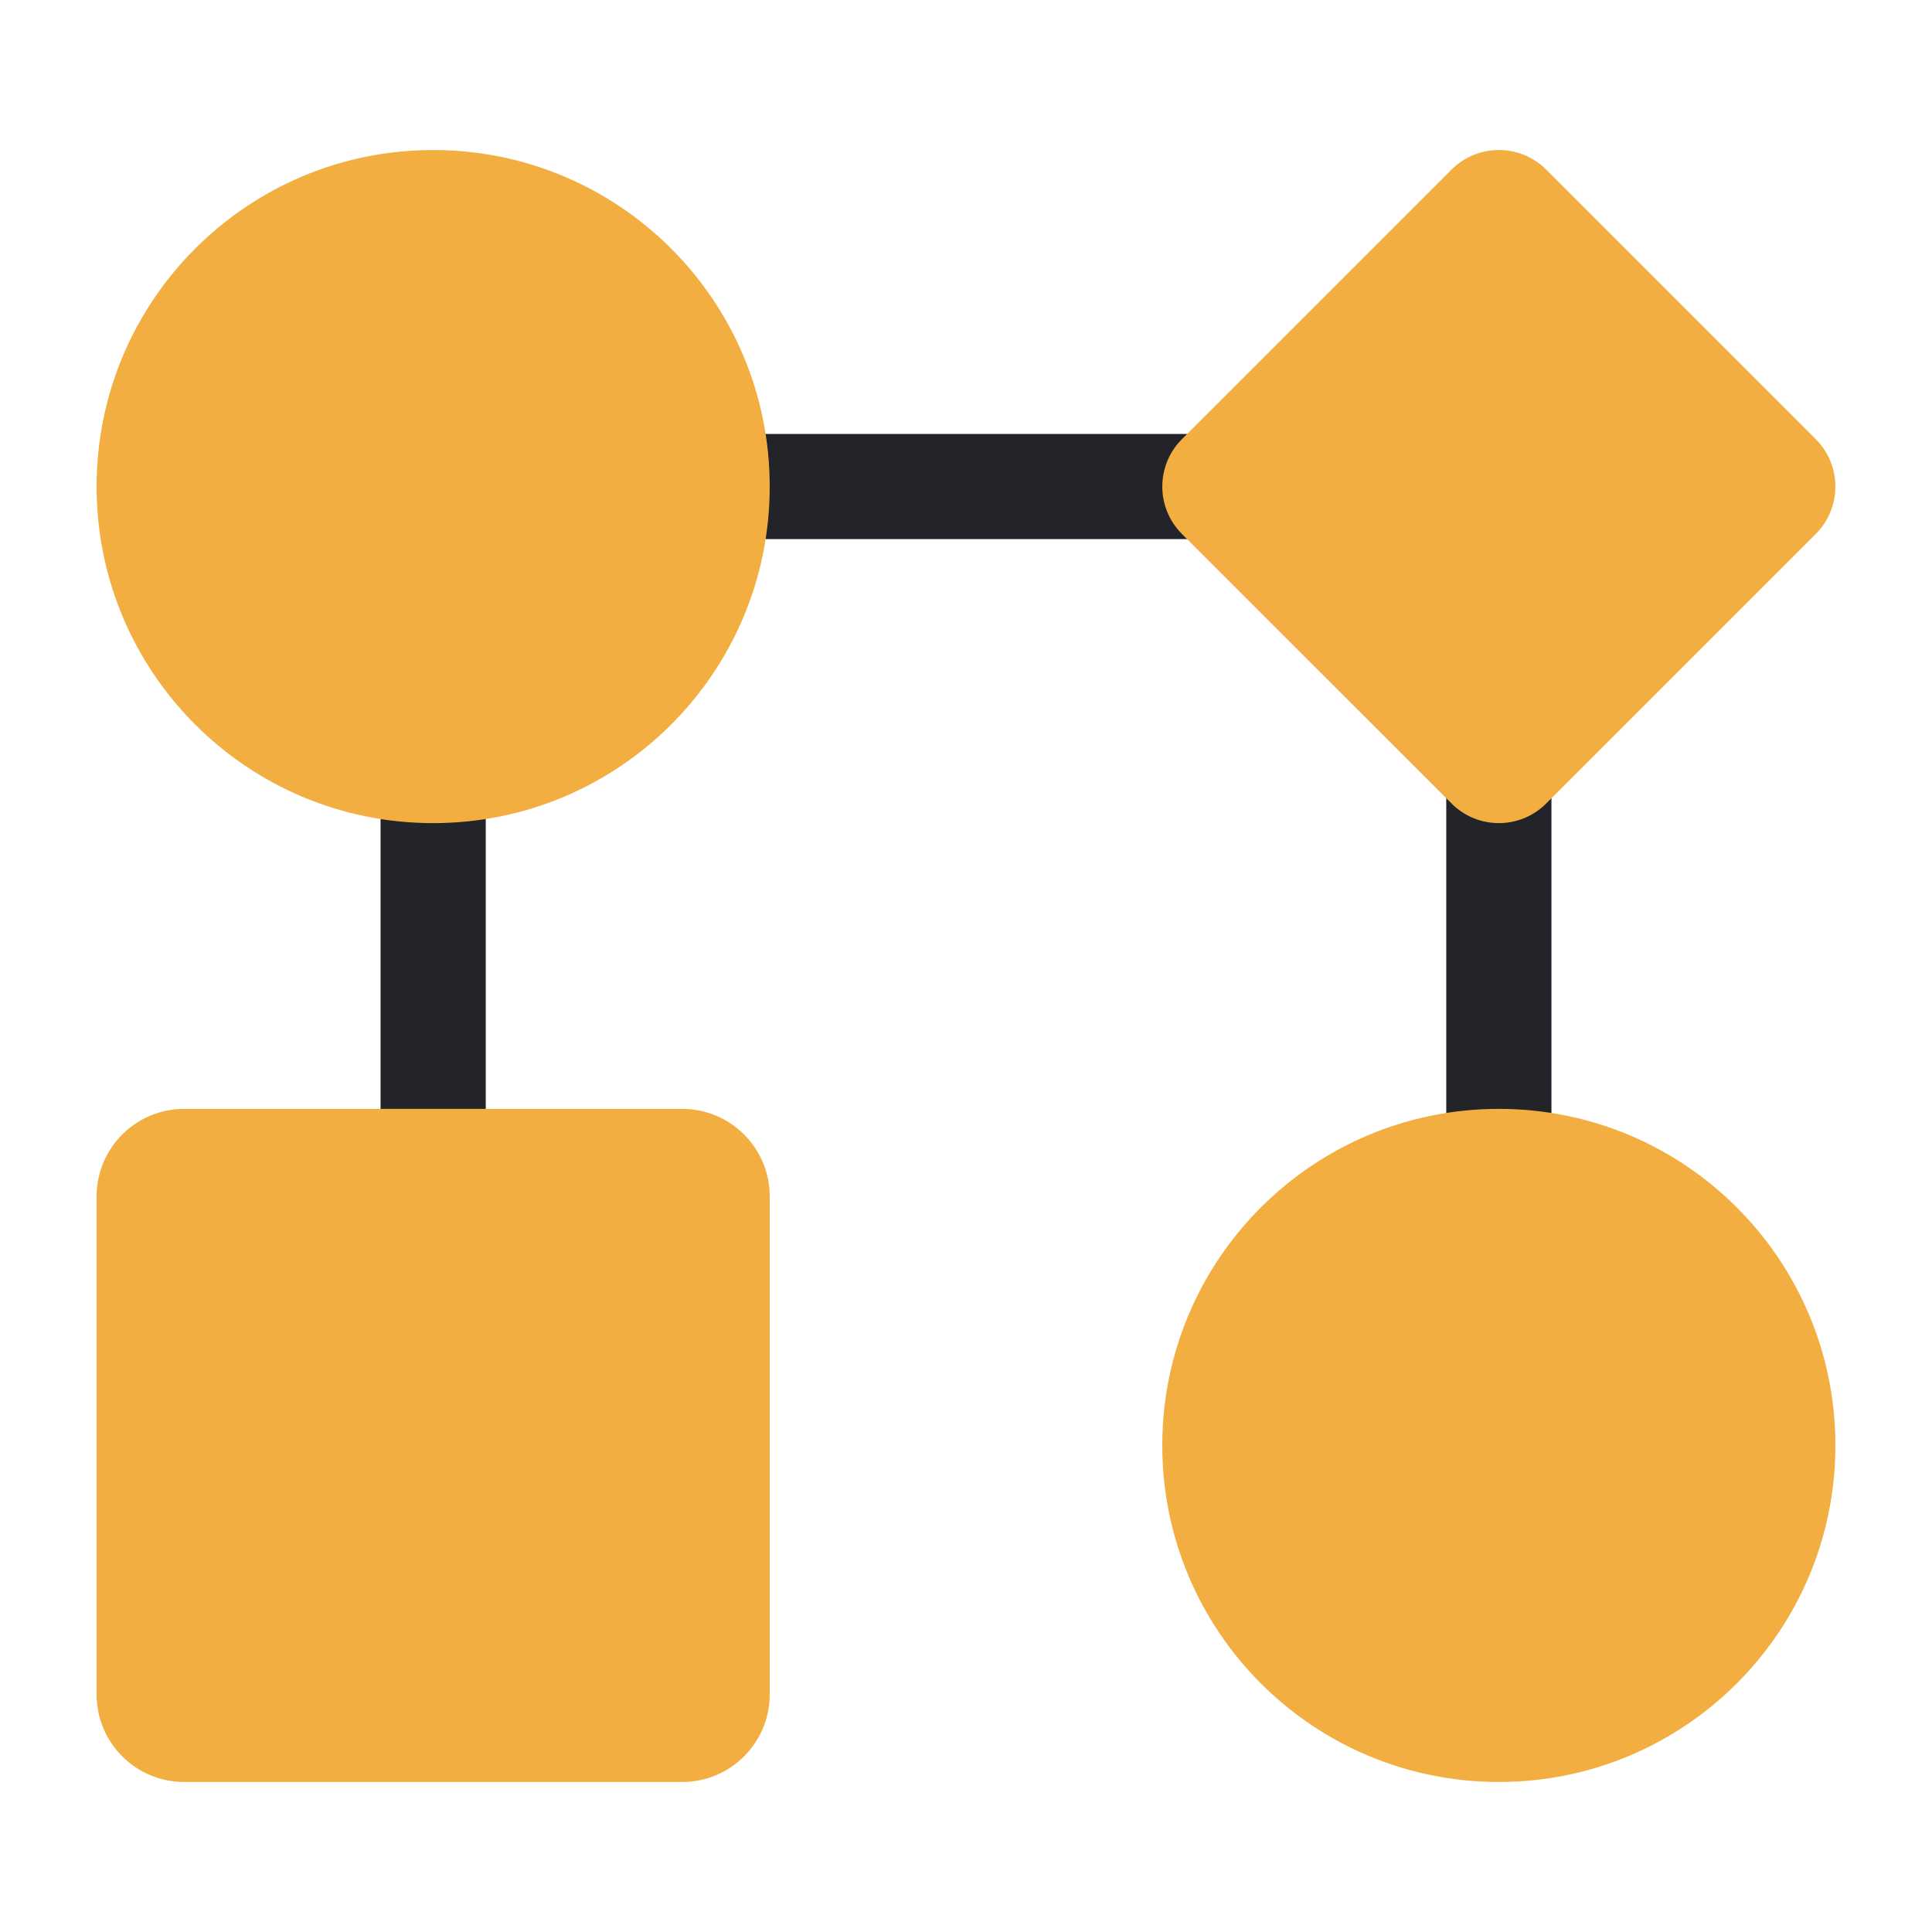 <svg width="40" height="40" viewBox="0 0 40 40" fill="none" xmlns="http://www.w3.org/2000/svg">
<g clip-path="url(#clip0_185_2)">
<path d="M31.032 31.015C30.431 31.015 29.943 30.527 29.943 29.926V11.162H10.057V29.926C10.057 30.527 9.569 31.015 8.968 31.015C8.367 31.015 7.879 30.527 7.879 29.926V10.074C7.879 9.472 8.367 8.985 8.968 8.985H31.032C31.633 8.985 32.121 9.472 32.121 10.074V29.926C32.121 30.527 31.633 31.015 31.032 31.015Z" fill="#222429"/>
<path d="M8.968 17.042C12.817 17.042 15.936 13.922 15.936 10.074C15.936 6.225 12.817 3.106 8.968 3.106C5.12 3.106 2 6.225 2 10.074C2 13.922 5.12 17.042 8.968 17.042Z" fill="#F3AE42"/>
<path d="M30.052 3.512L24.47 9.093C23.929 9.635 23.929 10.513 24.47 11.054L30.052 16.635C30.593 17.177 31.471 17.177 32.013 16.635L37.594 11.054C38.135 10.513 38.135 9.635 37.594 9.093L32.013 3.512C31.471 2.97 30.593 2.97 30.052 3.512Z" fill="#F3AE42"/>
<path d="M14.124 22.958H3.812C2.811 22.958 2 23.769 2 24.769V35.082C2 36.082 2.811 36.894 3.812 36.894H14.124C15.125 36.894 15.936 36.082 15.936 35.082V24.769C15.936 23.769 15.125 22.958 14.124 22.958Z" fill="#F3AE42"/>
<path d="M31.032 36.894C34.88 36.894 38 33.775 38 29.926C38 26.078 34.88 22.958 31.032 22.958C27.183 22.958 24.064 26.078 24.064 29.926C24.064 33.775 27.183 36.894 31.032 36.894Z" fill="#F3AE42"/>
</g>
<defs>
<clipPath id="clip0_185_2">
<rect width="36" height="36" fill="white" transform="translate(2 2)"/>
</clipPath>
</defs>
</svg>
